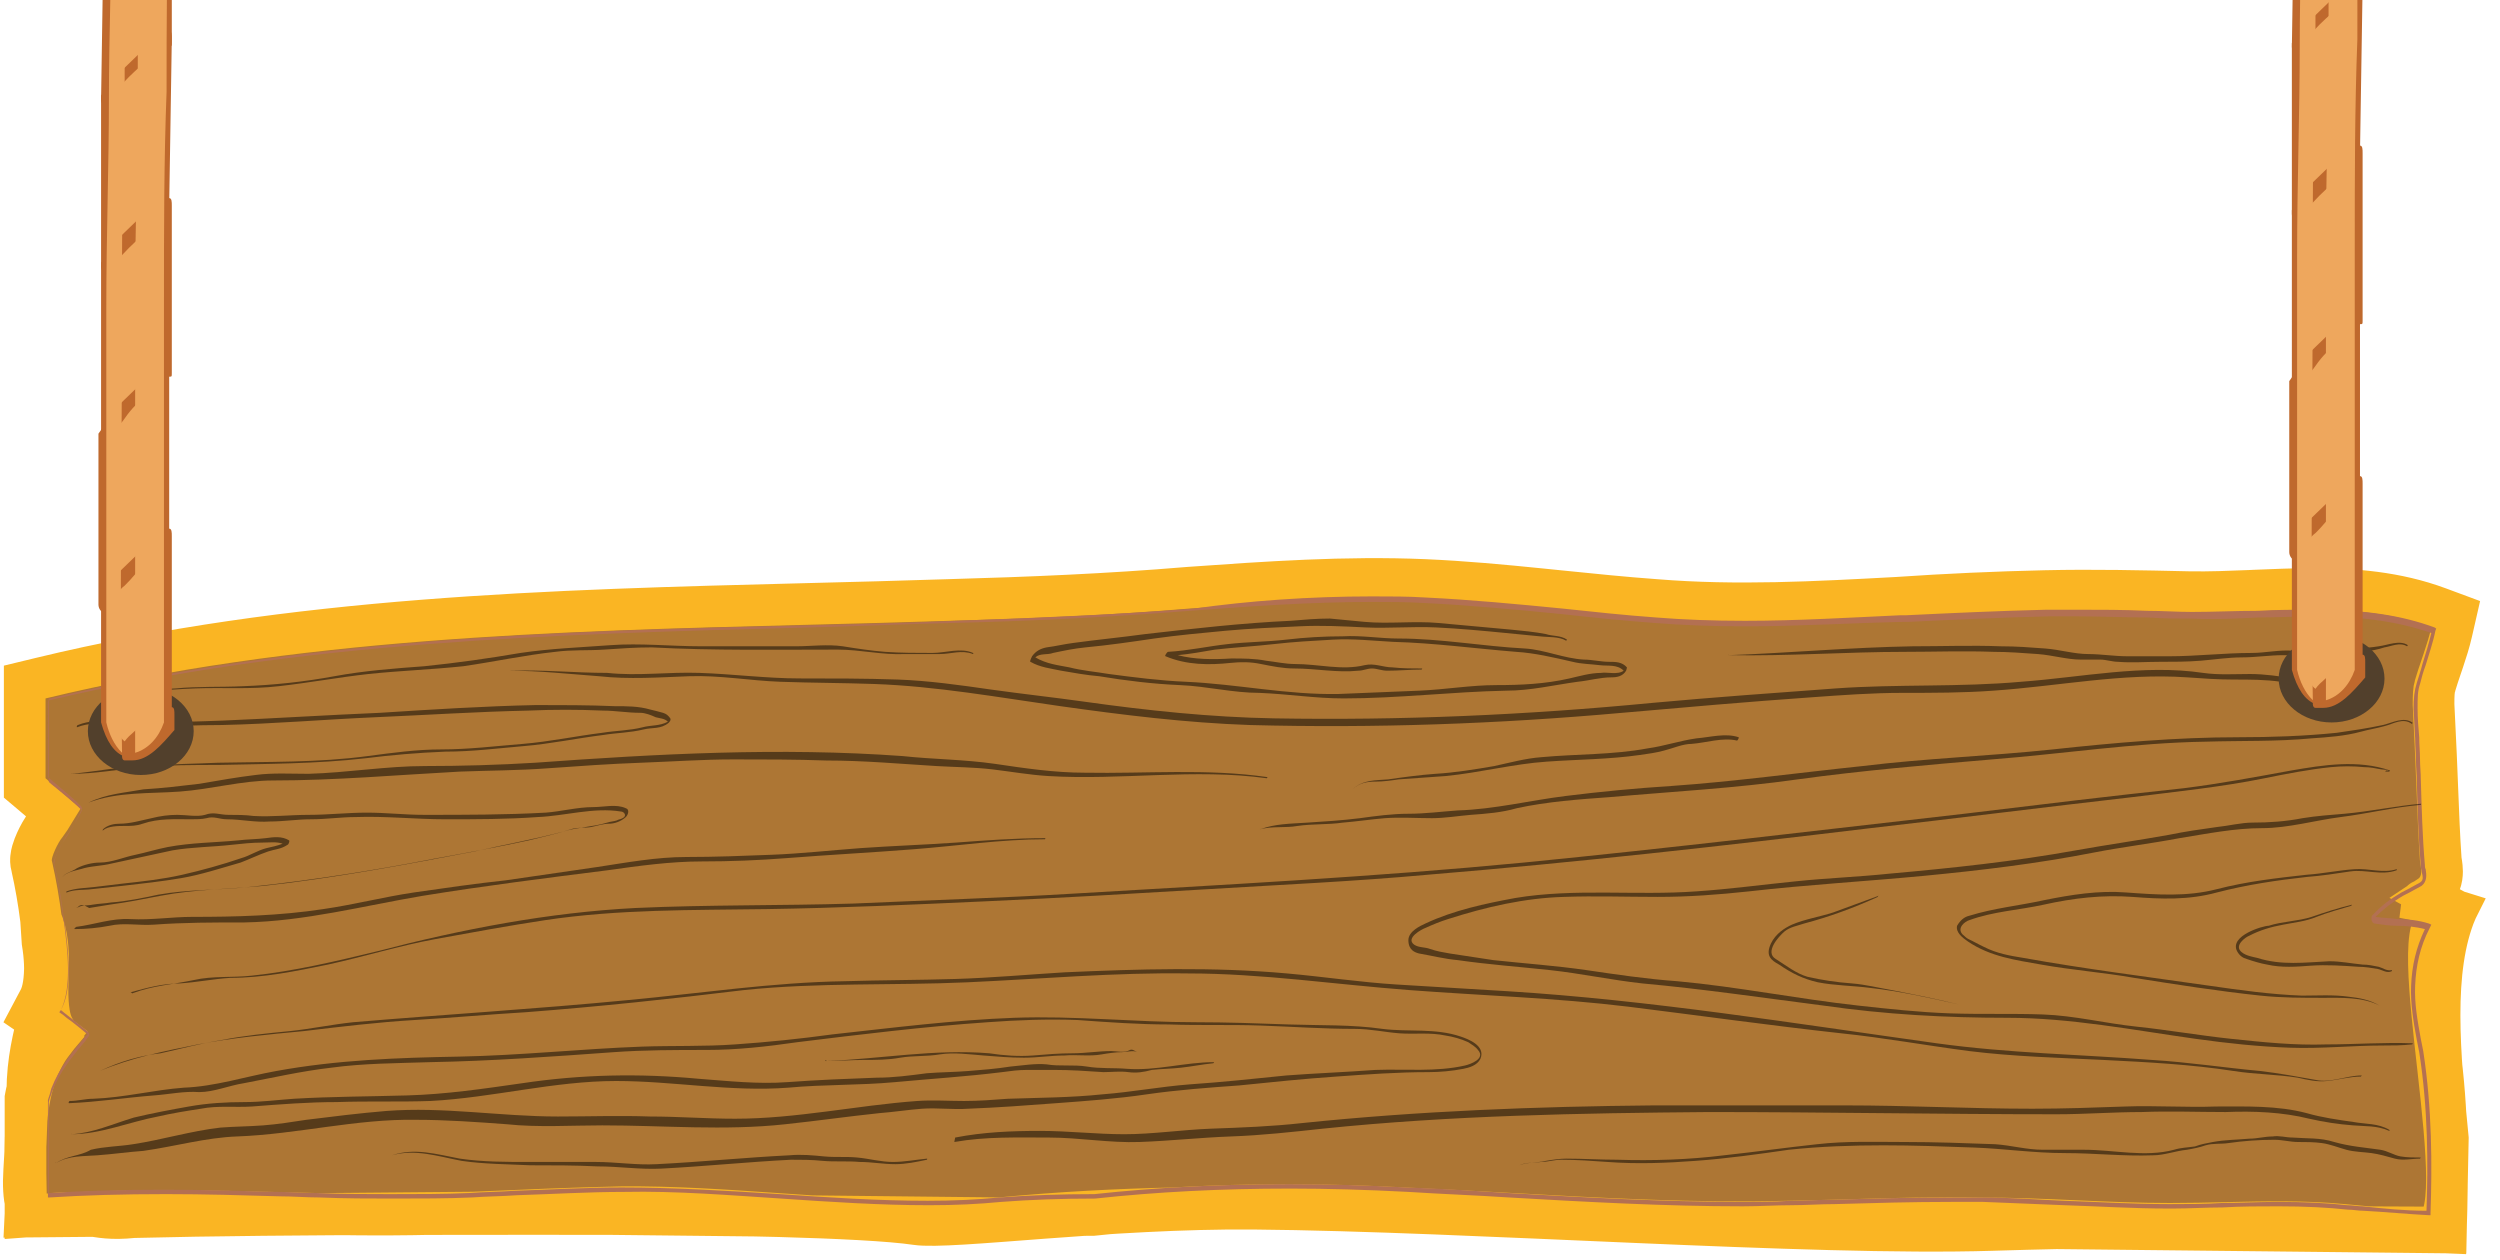 <?xml version="1.0" encoding="UTF-8" standalone="no"?>
<svg
   xmlns:dc="http://purl.org/dc/elements/1.1/"
   xmlns:cc="http://creativecommons.org/ns#"
   xmlns:rdf="http://www.w3.org/1999/02/22-rdf-syntax-ns#"
   xmlns:svg="http://www.w3.org/2000/svg"
   xmlns="http://www.w3.org/2000/svg"
   xmlns:sodipodi="http://sodipodi.sourceforge.net/DTD/sodipodi-0.dtd"
   xmlns:inkscape="http://www.inkscape.org/namespaces/inkscape"
   width="240"
   height="121"
   viewBox="0 0 240 121"
   fill="none"
   version="1.1"
   id="svg112"
   sodipodi:docname="woodHover.svg"
   inkscape:version="1.0.1 (3bc2e813f5, 2020-09-07)">
  <defs
     id="defs116" />
  <sodipodi:namedview
     pagecolor="#ffffff"
     bordercolor="#666666"
     borderopacity="1"
     objecttolerance="10"
     gridtolerance="10"
     guidetolerance="10"
     inkscape:pageopacity="0"
     inkscape:pageshadow="2"
     inkscape:window-width="1920"
     inkscape:window-height="1017"
     id="namedview114"
     showgrid="false"
     inkscape:zoom="3.833108"
     inkscape:cx="97.059892"
     inkscape:cy="102.2008"
     inkscape:window-x="-8"
     inkscape:window-y="-8"
     inkscape:window-maximized="1"
     inkscape:current-layer="svg112" />
  <path
     d="m 232.56,86.504 c 0.319,0.063 0.646,0.143 0.977,0.246 l 2.249,0.701 -1.056,2.106 c -1.021,2.812 -0.995,8.268 -0.832,9.269 0.081,0.497 0.164,1.013 0.244,1.558 0.885,6.515 0.84,11.996 0.661,17.931 l -2.021,-0.084 c -1.784,-0.074 -3.645,-0.251 -5.428,-0.422 -0.83,-0.079 -1.644,-0.157 -2.424,-0.222 l -0.011,-9.8e-4 -0.011,-10e-4 c -3.752,-0.357 -7.431,-0.27 -11.243,-0.18 -1.748,0.041 -3.525,0.083 -5.349,0.083 -3.046,0 -6.084,-0.132 -9.1,-0.264 l -0.106,-0.004 c -3.065,-0.134 -6.111,-0.264 -9.207,-0.264 h -0.019 l -0.019,-9.8e-4 c -3.988,-0.07 -7.972,0.046 -12.021,0.163 -2.059,0.06 -4.134,0.12 -6.235,0.156 -8.907,0.233 -17.892,-0.267 -26.762,-0.76 -3.366,-0.187 -6.717,-0.373 -10.04,-0.519 h -0.008 -0.011 c -9.938,-0.528 -19.852,-0.421 -29.749,0.63 l -0.106,0.011 h -0.106 c -2.902,0 -5.882,0.105 -8.863,0.314 -6.174,0.49 -12.318,0.188 -18.355,-0.212 -0.97,-0.064 -1.935,-0.131 -2.898,-0.197 -5.072,-0.35 -10.062,-0.694 -15.07,-0.65 -4.722,0.103 -9.374,0.305 -14.119,0.512 l -0.43,0.019 c -4.951,0.216 -9.892,0.215 -14.814,0.108 h -0.006 v 0 c -0.863,-0.023 -1.724,-0.043 -2.583,-0.066 -7.776,-0.201 -15.436,-0.399 -23.091,0.168 l -2.148,0.159 v -2.154 -9.049 -0.181 l 0.033,-0.178 c 0.083,-0.454 0.193,-0.966 0.447,-1.51 0.684,-1.676 1.736,-3.125 2.671,-4.341 -0.439,-0.334 -0.885,-0.659 -1.193,-0.87 l -1.474,-1.01 0.837,-1.578 c 0.378,-0.711 0.562,-1.887 0.544,-3.416 -0.017,-1.433 -0.203,-2.896 -0.359,-4.121 l -0.013,-0.106 c 0,0 0.065,0.887 0.143,2.182 0.966,5.784 -1.431,8.157 -1.461,14.346 0,0 -0.074,4.035 -0.302,7.582 -0.176,2.75 0.277,4.514 1.21,4.355 5.016,-0.856 5.008,0.549 9.285,0.104 14.871,-0.383 38.166,-0.293 46.745,-0.297 7.951,-0.004 23.395,0.228 28.406,0.977 3.271,0.489 18.562,-1.614 32.407,-1.491 20.796,0.185 53.406,2.579 70.813,2.043 17.975,-0.553 29.855,-0.264 42.113,-0.24 4.792,0.011 -3.105,-30.21 1.216,-29.647 2.931,0.382 -2.671,-1.964 -1.957,-1.689 z m 0,0 c 0.226,-0.141 0.454,-0.294 0.676,-0.463 m -0.676,0.463 0.676,-0.463 m 0,0 c 1.036,-0.687 1.201,-1.771 1.201,-2.372 0,-0.305 -0.038,-0.587 -0.065,-0.772 -0.015,-0.105 -0.026,-0.178 -0.038,-0.236 -0.011,-0.059 -0.019,-0.105 -0.023,-0.157 -0.152,-2.243 -0.236,-4.416 -0.322,-6.64 -0.042,-1.107 -0.085,-2.225 -0.138,-3.371 v 0 -0.008 c -0.039,-0.797 -0.077,-1.62 -0.116,-2.445 v -5.3e-4 c -0.038,-0.808 -0.076,-1.617 -0.115,-2.402 0.001,-0.896 0.019,-1.411 0.142,-1.803 l 0.008,-0.019 0.004,-0.019 c 0.168,-0.574 0.365,-1.154 0.581,-1.79 0.065,-0.193 0.133,-0.391 0.201,-0.595 0.286,-0.849 0.585,-1.779 0.802,-2.734 l 0.39,-1.71 -1.644,-0.61 c -4.056,-1.505 -8.218,-1.829 -12.22,-1.815 -1.826,0.008 -3.652,0.084 -5.425,0.158 -0.169,0.008 -0.338,0.015 -0.506,0.023 -1.944,0.081 -3.822,0.152 -5.661,0.127 l -0.126,-0.003 c -4.608,-0.105 -9.194,-0.21 -13.863,-0.104 -4.686,0.107 -9.451,0.321 -14.139,0.642 l -0.011,6.1e-4 c -7.861,0.427 -15.486,0.84 -23.167,0.215 l -0.008,-7.2e-4 -0.011,-6.8e-4 c -3.042,-0.22 -6.083,-0.53 -9.158,-0.844 -0.617,-0.063 -1.235,-0.126 -1.856,-0.189 -3.694,-0.373 -7.433,-0.724 -11.185,-0.887 l -0.002,-7e-5 c -7.602,-0.322 -15.109,0.208 -22.561,0.735 l -0.195,0.015 -0.015,9e-4 -0.011,9.9e-4 c -7.56,0.634 -15.132,0.952 -22.807,1.165 l -0.011,3.8e-4 c -4.575,0.151 -9.169,0.268 -13.775,0.385 -24.432,0.62 -49.219,1.248 -73.49,7.123 l -1.53,0.37 v 1.574 7.665 0.93 l 0.711,0.599 c 0.502,0.423 1.309,1.108 1.988,1.698 0.031,0.026 0.062,0.054 0.093,0.081 -0.222,0.369 -0.464,0.726 -0.731,1.094 -0.383,0.462 -0.74,1.14 -0.96,1.626 -0.134,0.296 -0.272,0.638 -0.366,0.971 -0.046,0.163 -0.099,0.381 -0.122,0.622 -0.013,0.133 -0.042,0.485 0.079,0.898 0.363,1.605 0.656,3.318 0.878,5.041 1.244,2.85 0.293,6.071 0.768,8.971 0.164,1.002 0.433,1.458 0.89,2.136 -4.342,5.059 -2.872,12.328 -3.15,17.413 l 43.073,-0.388 50.443,0.547 c 22.767,-2.198 45.605,-0.341 68.427,0.601 l 70.412,0.762 0.187,-9.043 c -0.787,-8.063 -1.595,-16.142 0.795,-21.821 z"
     fill="#ad7634"
     stroke="#fab523"
     stroke-width="4"
     id="path2"
     sodipodi:nodetypes="cccccccscscsssccsccccscccscsccccssscscsccccsccscsscccssscssssssccccccsscccsccssccccccccsccccsscsscsscsscccsssccccccscccssccccsccccccccs" />
  <path
     d="m 131.709,57.254 c 1.787,0 3.496,0 5.128,0.106 4.428,0.213 8.856,0.639 13.207,1.065 2.953,0.319 5.983,0.639 8.935,0.852 2.641,0.213 5.438,0.319 8.546,0.319 5.05,0 10.255,-0.319 14.917,-0.532 h 0.544 c 4.428,-0.213 9.012,-0.426 13.518,-0.532 0.933,0 1.865,0 2.797,0 2.253,0 4.584,0 6.837,0.107 1.399,0 2.875,0.107 4.273,0.107 2.098,0 4.196,-0.107 6.293,-0.107 1.787,-0.107 3.73,-0.107 5.594,-0.107 4.662,0 8.236,0.532 11.421,1.703 l 0.155,0.107 -0.077,0.213 c -0.233,1.171 -0.622,2.236 -0.933,3.3 -0.233,0.639 -0.388,1.171 -0.543,1.81 -0.234,0.639 -0.234,1.384 -0.234,2.342 0,0.958 0.078,1.81 0.156,2.768 0,0.745 0.078,1.384 0.078,2.129 0,0.639 0.077,1.278 0.077,1.916 0.078,2.662 0.156,5.536 0.389,8.197 0,0.107 0,0.319 0.077,0.426 0.078,0.532 0.156,1.171 -0.388,1.597 -0.389,0.213 -0.777,0.426 -1.165,0.639 -0.234,0.106 -0.389,0.213 -0.622,0.319 -1.088,0.639 -1.865,1.278 -2.642,2.023 0.7,0.107 1.399,0.107 2.098,0.213 1.01,0 2.02,0.107 3.03,0.426 l 0.233,0.107 -0.155,0.319 c -0.932,1.81 -1.321,3.62 -1.399,5.536 -0.077,1.703 0.233,3.407 0.544,5.11 0.078,0.426 0.156,0.745 0.233,1.171 0.855,5.536 0.855,10.965 0.7,15.543 v 0.213 h -0.156 c -2.098,-0.106 -4.273,-0.319 -6.293,-0.426 -0.466,0 -1.01,-0.106 -1.476,-0.106 -2.02,-0.213 -4.118,-0.32 -6.682,-0.32 -1.787,0 -3.573,0 -5.36,0.107 -1.554,0 -3.186,0.106 -4.74,0.106 h -0.466 c -3.341,0 -6.681,-0.213 -9.944,-0.319 -2.564,-0.107 -5.206,-0.213 -7.847,-0.319 -1.01,0 -2.02,0 -3.03,0 -3.73,0 -7.537,0.106 -11.188,0.212 -1.399,0 -2.797,0.107 -4.195,0.107 -1.477,0 -3.03,0.106 -4.662,0.106 -7.458,0 -15.072,-0.425 -22.453,-0.851 -3.186,-0.213 -6.371,-0.32 -9.634,-0.533 -4.04,-0.212 -7.769,-0.319 -11.343,-0.319 -6.682,0 -12.819,0.319 -18.724,0.958 -3.263,0 -6.215,0.107 -9.012,0.32 -2.175,0.212 -4.429,0.319 -6.915,0.319 -4.739,0 -9.556,-0.319 -14.218,-0.639 -4.972,-0.319 -10.1,-0.745 -15.072,-0.639 -3.419,0 -6.915,0.213 -10.333,0.32 -1.399,0.106 -2.875,0.106 -4.273,0.213 -2.408,0.106 -4.972,0.106 -7.692,0.106 -2.098,0 -4.428,0 -6.992,-0.106 -1.243,0 -2.486,-0.107 -3.729,-0.107 -3.574,-0.106 -7.303,-0.213 -10.955,-0.213 -4.195,0 -7.847,0.107 -11.188,0.32 h -0.155 v -9.369 c 0.155,-0.426 0.233,-0.745 0.311,-1.064 0.777,-2.023 2.02,-3.514 3.263,-5.004 l 0.233,-0.213 c -0.388,-0.319 -1.398,-1.171 -2.02,-1.597 -0.233,-0.213 -0.388,-0.319 -0.544,-0.426 l -0.155,-0.107 0.155,-0.213 c 1.165,-2.023 0.699,-5.749 0.388,-8.197 l -0.078,-0.426 c -0.233,-1.81 -0.544,-3.62 -0.932,-5.323 -0.155,-0.532 0.855,-2.236 1.088,-2.662 0.544,-0.745 1.088,-1.597 1.554,-2.555 -0.388,-0.426 -1.787,-1.597 -3.108,-2.662 l -0.078,-0.107 v -7.985 h 0.155 C 29,61.3 53.939,60.555 78.101,60.022 c 4.506,-0.107 9.09,-0.213 13.674,-0.426 8.857,-0.319 16.16,-0.639 22.841,-1.171 5.206,-0.745 11.111,-1.171 17.093,-1.171 z m 35.816,2.874 c -3.108,0 -5.905,-0.106 -8.624,-0.319 -2.952,-0.213 -6.06,-0.532 -8.934,-0.852 -4.351,-0.426 -8.78,-0.852 -13.208,-1.065 -1.632,-0.106 -3.341,-0.106 -5.05,-0.106 -5.905,0 -11.887,0.426 -17.481,0.852 -6.759,0.532 -14.062,0.958 -22.919,1.171 -4.584,0.107 -9.168,0.319 -13.674,0.426 -24.085,0.639 -48.946,1.277 -73.031,7.026 V 74.607 C 7.79,77.268 7.79,77.375 7.867,77.588 v 0.107 l -0.078,0.107 c -0.466,1.065 -1.01,2.023 -1.632,2.874 -0.388,0.532 -1.01,1.916 -1.01,2.129 0.388,1.703 0.699,3.513 0.932,5.429 l 0.078,0.426 c 0.311,2.449 0.777,6.068 -0.311,8.304 0.155,0.106 0.233,0.213 0.388,0.319 2.175,1.703 2.331,1.81 2.331,2.023 v 0.107 L 8.489,99.519 8.178,99.945 c -1.243,1.49 -2.486,2.981 -3.185,4.897 -0.078,0.319 -0.233,0.532 -0.311,0.958 v 8.73 c 3.263,-0.213 6.915,-0.319 11.032,-0.319 3.651,0 7.381,0.106 10.955,0.212 1.243,0 2.486,0.107 3.729,0.107 2.564,0.106 4.895,0.106 6.992,0.106 2.797,0 5.283,0 7.692,-0.106 1.398,-0.107 2.875,-0.107 4.273,-0.213 3.341,-0.106 6.837,-0.319 10.333,-0.319 5.05,0 10.178,0.319 15.15,0.638 4.662,0.32 9.478,0.639 14.218,0.639 2.486,0 4.739,-0.106 6.915,-0.319 2.875,-0.213 5.827,-0.32 9.09,-0.32 5.905,-0.638 12.043,-0.958 18.724,-0.958 3.652,0 7.303,0.107 11.343,0.32 3.186,0.106 6.449,0.319 9.634,0.532 7.381,0.426 14.917,0.852 22.453,0.852 1.554,0 3.108,0 4.662,-0.107 1.398,0 2.797,-0.106 4.195,-0.106 3.652,-0.107 7.459,-0.213 11.188,-0.213 1.01,0 2.02,0 3.03,0 2.641,0 5.283,0.213 7.847,0.319 3.263,0.107 6.604,0.319 9.945,0.319 h 0.466 c 1.554,0 3.185,0 4.739,-0.106 1.787,0 3.574,-0.106 5.361,-0.106 2.564,0 4.739,0.106 6.681,0.319 0.466,0 1.01,0.106 1.476,0.106 2.02,0.213 4.04,0.426 6.138,0.426 0.155,-4.471 0.155,-9.794 -0.699,-15.224 -0.078,-0.425 -0.156,-0.745 -0.233,-1.171 -0.311,-1.703 -0.622,-3.513 -0.544,-5.217 0.078,-1.916 0.466,-3.62 1.321,-5.429 -0.855,-0.213 -1.787,-0.319 -2.72,-0.319 -0.699,0 -1.398,-0.107 -2.097,-0.213 -0.156,0 -0.311,-0.213 -0.311,-0.426 0,-0.213 0,-0.319 0.155,-0.426 0.777,-0.852 1.632,-1.49 2.72,-2.129 0.233,-0.107 0.388,-0.213 0.621,-0.319 0.389,-0.213 0.777,-0.426 1.166,-0.639 0.31,-0.213 0.31,-0.426 0.155,-1.065 0,-0.107 -0.078,-0.319 -0.078,-0.426 -0.233,-2.768 -0.311,-5.536 -0.388,-8.304 0,-0.639 -0.078,-1.277 -0.078,-1.916 0,-0.745 -0.078,-1.384 -0.078,-2.129 -0.077,-0.958 -0.077,-1.81 -0.155,-2.768 0,-1.065 0.078,-1.81 0.311,-2.555 0.155,-0.532 0.388,-1.171 0.544,-1.81 0.31,-0.958 0.621,-2.023 0.854,-2.981 -3.107,-1.065 -6.526,-1.597 -11.11,-1.597 -1.864,0 -3.729,0.107 -5.516,0.107 -2.098,0.107 -4.195,0.213 -6.293,0.107 -1.398,0 -2.875,0 -4.273,-0.107 -2.253,0 -4.506,-0.107 -6.759,-0.107 -0.933,0 -1.865,0 -2.797,0 -4.506,0.107 -9.09,0.319 -13.519,0.532 h -0.544 c -4.817,0.106 -10.022,0.426 -15.072,0.426 z"
     fill="#b37052"
     id="path4"
     style="stroke-width:1" />
  <path
     opacity="0.5"
     d="m 48.889,64.386 c 2.875,0 5.749,0.319 8.624,0.532 2.875,0.319 5.749,0.107 8.624,0 2.952,-0.107 5.827,0.426 8.779,0.532 3.03,0.107 5.982,0.107 9.012,0.213 5.982,0.213 11.887,1.278 17.869,2.129 6.06,0.852 12.042,1.597 18.18,1.81 11.965,0.319 23.852,-0.107 35.739,-1.171 6.06,-0.532 12.12,-1.065 18.18,-1.49 2.952,-0.213 5.827,-0.426 8.779,-0.426 2.875,0 5.827,0 8.702,-0.213 6.215,-0.426 12.353,-1.703 18.568,-1.278 1.476,0.106 2.952,0.213 4.506,0.213 1.554,0 3.03,0 4.506,0.213 1.554,0.213 3.108,0.426 4.584,0.639 1.321,0.213 3.03,0.426 4.273,1.277 l 0.078,-0.107 c -0.932,-0.745 -2.098,-0.958 -3.108,-1.277 -1.476,-0.426 -3.03,-0.639 -4.584,-0.852 -1.398,-0.213 -2.796,-0.426 -4.195,-0.426 -1.476,0 -3.03,0.107 -4.506,-0.107 -5.749,-0.852 -11.654,0.426 -17.481,0.852 -5.905,0.532 -11.887,0.213 -17.791,0.639 -5.827,0.426 -11.732,0.852 -17.559,1.384 -12.12,1.171 -24.24,1.703 -36.36,1.49 -6.06,-0.107 -12.12,-0.745 -18.18,-1.597 -3.03,-0.426 -5.982,-0.745 -9.012,-1.171 -2.952,-0.426 -5.982,-0.852 -8.935,-0.958 -3.108,-0.107 -6.293,-0.107 -9.401,-0.107 -3.185,0 -6.448,-0.426 -9.634,-0.532 -2.952,-0.106 -5.905,0.319 -8.857,0 -3.108,0 -6.215,-0.319 -9.401,-0.213 0.078,-0.107 0,0 0,0 z"
     fill="#000000"
     id="path6"
     style="stroke-width:1" />
  <path
     opacity="0.5"
     d="m 98.923,63.535 c 0.933,0.532 1.943,0.639 2.953,0.852 1.243,0.213 2.408,0.426 3.651,0.532 2.564,0.426 5.206,0.745 7.77,0.852 2.563,0.107 5.05,0.745 7.613,0.745 2.72,0.107 5.361,0.532 8.08,0.532 5.206,0 10.411,-0.639 15.617,-0.745 2.33,0 4.506,-0.532 6.837,-0.852 1.087,-0.107 2.175,-0.426 3.263,-0.426 0.543,0 1.087,-0.107 1.398,-0.639 0,0 0.078,-0.213 0.078,-0.319 -0.466,-0.532 -1.088,-0.532 -1.709,-0.532 -0.777,0 -1.632,-0.213 -2.409,-0.213 -1.942,-0.107 -3.807,-0.958 -5.671,-1.065 -4.04,-0.213 -8.08,-0.958 -12.12,-0.958 -1.787,0 -3.574,-0.319 -5.361,-0.213 -1.787,0 -3.652,0.107 -5.439,0.319 -1.864,0.213 -3.729,0.213 -5.594,0.426 -1.942,0.213 -3.807,0.639 -5.749,0.745 -0.078,0 -0.388,0.426 -0.233,0.426 2.02,0.852 4.195,0.852 6.215,0.639 1.01,-0.107 1.943,-0.107 2.953,0.107 1.087,0.213 2.097,0.426 3.185,0.426 2.098,0 4.118,0.426 6.138,0.213 0.466,0 0.855,-0.213 1.321,-0.213 0.466,0 0.932,0.213 1.476,0.213 1.088,0 2.175,-0.107 3.263,-0.107 0.078,0 0.078,-0.107 0.078,-0.107 -0.933,0 -1.865,0 -2.875,-0.107 -0.855,0 -1.709,-0.426 -2.642,-0.213 -2.175,0.532 -4.428,-0.107 -6.681,-0.107 -0.932,0 -1.865,-0.213 -2.797,-0.319 -1.088,-0.213 -2.175,-0.213 -3.341,-0.213 -1.709,0.107 -3.496,0.107 -5.128,-0.319 1.166,-0.107 2.331,-0.319 3.574,-0.532 1.865,-0.213 3.807,-0.319 5.672,-0.532 1.864,-0.213 3.729,-0.319 5.671,-0.426 1.943,-0.107 3.807,0.107 5.75,0.213 3.962,0.106 7.847,0.639 11.809,0.958 1.787,0.107 3.574,0.532 5.438,0.958 0.855,0.213 1.71,0.213 2.564,0.319 0.777,0.107 1.709,-0.107 2.331,0.532 -0.544,0.426 -1.632,0.107 -2.175,0.213 -1.01,0 -2.098,0.319 -3.03,0.532 -2.331,0.532 -4.662,0.639 -6.993,0.639 -2.486,0 -4.894,0.426 -7.38,0.532 -2.564,0.107 -5.128,0.213 -7.77,0.319 -4.894,0.107 -9.789,-0.958 -14.684,-1.171 -2.486,-0.107 -4.972,-0.426 -7.38,-0.745 -1.243,-0.213 -2.564,-0.319 -3.807,-0.639 -1.088,-0.213 -2.176,-0.319 -3.263,-0.958 0.466,-0.426 1.165,-0.213 1.709,-0.426 1.01,-0.213 2.02,-0.426 3.108,-0.532 2.253,-0.213 4.428,-0.532 6.603,-0.852 2.253,-0.319 4.584,-0.532 6.837,-0.745 2.331,-0.213 4.74,-0.319 7.07,-0.426 2.176,-0.107 4.196,0 6.371,0.107 2.253,0.107 4.506,-0.107 6.759,0 2.253,0.107 4.507,0.319 6.682,0.532 1.088,0.107 2.175,0.213 3.263,0.319 0.855,0.107 1.865,0 2.564,0.426 l 0.078,-0.107 c -0.622,-0.426 -1.399,-0.319 -2.02,-0.532 -1.088,-0.213 -2.254,-0.319 -3.341,-0.426 -2.331,-0.213 -4.662,-0.426 -6.993,-0.639 -2.33,-0.213 -4.739,0.107 -7.07,-0.107 -1.087,-0.107 -2.253,-0.213 -3.34,-0.319 -1.243,0 -2.487,0.107 -3.73,0.213 -4.661,0.213 -9.323,0.745 -13.984,1.277 -2.331,0.319 -4.584,0.532 -6.915,0.852 -0.854,0.107 -1.709,0.319 -2.564,0.426 -0.544,0.106 -1.01,0.319 -1.398,0.852 -0.155,0.319 -0.233,0.532 -0.155,0.532 z"
     fill="#000000"
     id="path8"
     style="stroke-width:1" />
  <path
     opacity="0.5"
     d="m 165.971,62.896 c 5.672,0.107 11.266,-0.319 16.937,-0.319 2.797,0 5.594,-0.107 8.469,0 1.398,0 2.797,0.107 4.273,0.213 1.398,0.107 2.797,0.532 4.118,0.532 0.621,0 1.243,0 1.864,0 0.544,0 1.166,0.213 1.709,0.213 1.321,0.107 2.642,0 3.963,0 1.32,0 2.641,0 3.962,-0.107 1.321,-0.107 2.642,-0.319 3.962,-0.319 1.321,0 2.642,-0.213 3.963,-0.213 1.243,0 2.486,0.213 3.807,0 1.32,-0.107 2.641,-0.213 3.962,-0.319 0.621,-0.107 1.321,-0.213 1.942,-0.426 0.699,-0.107 1.476,-0.532 2.176,-0.107 l 0.077,-0.107 c -0.777,-0.532 -1.942,0 -2.797,0.107 -1.32,0.213 -2.563,0.213 -3.884,0.319 -1.476,0.107 -2.875,0.107 -4.351,0.107 -1.321,-0.107 -2.642,0.213 -3.962,0.213 -2.642,0 -5.283,0.319 -7.925,0.319 -1.321,0 -2.642,0 -3.962,0 -1.321,0 -2.564,-0.213 -3.807,-0.213 -1.321,0 -2.719,-0.426 -4.118,-0.532 -1.398,-0.107 -2.797,-0.213 -4.273,-0.213 -2.797,-0.107 -5.594,0 -8.468,0 -5.983,0.107 -11.81,0.639 -17.637,0.852 0,-0.107 -0.077,0 0,0 z"
     fill="#000000"
     id="path10"
     style="stroke-width:1" />
  <path
     opacity="0.5"
     d="m 9.81,66.941 c 2.952,-0.426 5.982,-0.745 8.935,-0.852 2.642,-0.106 5.283,0.107 8.002,-0.213 2.875,-0.319 5.749,-0.852 8.624,-1.171 3.03,-0.319 6.06,-0.426 9.09,-0.745 2.952,-0.426 5.905,-1.065 8.857,-1.384 1.554,-0.213 3.108,-0.107 4.662,-0.213 1.554,-0.107 3.03,-0.213 4.584,-0.213 5.982,0.319 11.887,0.213 17.869,0.213 2.175,0 4.273,0.532 6.448,0.426 1.088,0 2.253,0 3.341,0 1.088,0 2.098,-0.426 3.185,0 0,0 0.078,-0.107 0,-0.107 -1.165,-0.532 -2.642,0 -3.885,0 -1.554,0 -3.03,0 -4.584,-0.107 -1.321,-0.107 -2.719,-0.319 -4.04,-0.532 -1.476,-0.213 -3.03,0 -4.429,0 -3.03,0 -6.138,0 -9.168,0 -2.952,0 -5.827,-0.319 -8.702,-0.106 -2.875,0.213 -5.749,0.319 -8.624,0.745 -3.108,0.532 -6.138,0.958 -9.245,1.277 -2.875,0.213 -5.749,0.426 -8.624,0.958 -2.875,0.532 -5.827,0.852 -8.779,0.958 -2.175,0.107 -4.273,0 -6.449,0.213 -2.486,0.107 -4.739,0.426 -7.07,0.852 0,-0.107 -0.078,0 0,0 z"
     fill="#000000"
     id="path12"
     style="stroke-width:1" />
  <path
     opacity="0.5"
     d="m 8.489,77.055 c 2.797,-1.065 5.905,-0.852 8.779,-1.065 2.952,-0.213 5.982,-1.065 8.935,-1.065 5.982,0 11.965,-0.532 17.947,-0.852 2.797,-0.107 5.671,-0.107 8.468,-0.319 2.952,-0.213 5.982,-0.426 8.935,-0.532 2.952,-0.107 5.905,-0.319 8.857,-0.319 2.952,0 5.982,0 8.935,0.107 3.574,0 7.07,0.319 10.566,0.532 1.787,0.107 3.574,0.107 5.361,0.319 1.787,0.213 3.574,0.532 5.361,0.639 6.992,0.426 14.062,-0.745 20.977,0.213 l 0.078,-0.107 c -5.827,-0.852 -11.732,-0.319 -17.559,-0.426 -2.875,0 -5.749,-0.426 -8.624,-0.852 -2.952,-0.426 -5.905,-0.426 -8.857,-0.745 -11.732,-0.852 -23.541,-0.213 -35.272,0.639 -3.496,0.213 -7.07,0.319 -10.566,0.319 -3.729,0 -7.458,0.639 -11.188,0.745 -1.709,0 -3.418,-0.107 -5.05,0.107 -1.787,0.213 -3.574,0.532 -5.439,0.852 -1.787,0.213 -3.574,0.426 -5.361,0.532 -1.709,0.319 -3.574,0.426 -5.283,1.278 0,-0.107 0,0 0,0 z"
     fill="#000000"
     id="path14"
     style="stroke-width:1" />
  <path
     opacity="0.5"
     d="m 6.857,74.287 c 2.253,0 4.506,-0.426 6.759,-0.639 2.486,-0.213 4.972,-0.213 7.381,-0.213 4.661,-0.107 9.401,-0.107 14.062,-0.639 2.564,-0.319 5.05,-0.532 7.692,-0.639 2.564,0 5.05,-0.319 7.536,-0.532 2.564,-0.213 5.05,-0.745 7.614,-1.065 1.321,-0.213 2.564,-0.213 3.885,-0.532 0.855,-0.213 1.632,0 2.409,-0.639 0.078,-0.107 0.233,-0.213 0.155,-0.426 -0.233,-0.319 -0.388,-0.426 -0.699,-0.532 -0.388,-0.106 -0.777,-0.213 -1.243,-0.319 -1.088,-0.319 -2.253,-0.319 -3.418,-0.319 -2.486,-0.107 -5.05,-0.107 -7.536,-0.107 -4.972,0.107 -10.022,0.426 -14.995,0.745 -5.05,0.213 -10.022,0.532 -15.072,0.745 -2.486,0.107 -4.895,0.107 -7.381,0.319 -2.175,0.107 -4.428,-0.745 -6.526,0.107 -0.078,0 -0.155,0.213 -0.078,0.213 2.175,-0.852 4.584,0.107 6.837,0 2.331,-0.107 4.662,-0.213 7.07,-0.213 4.895,-0.107 9.789,-0.532 14.684,-0.745 4.895,-0.213 9.789,-0.532 14.684,-0.639 2.409,-0.106 4.817,-0.106 7.225,0 1.165,0 2.331,0.213 3.574,0.213 0.466,0 1.01,0.213 1.476,0.426 0.388,0.106 0.855,0.106 1.165,0.426 -0.777,0.426 -1.632,0.319 -2.409,0.532 -1.243,0.319 -2.564,0.319 -3.885,0.532 -2.564,0.319 -5.05,0.852 -7.614,1.065 -2.642,0.213 -5.205,0.532 -7.847,0.532 -2.331,0 -4.662,0.319 -7.07,0.639 -4.739,0.639 -9.556,0.532 -14.373,0.639 -2.253,0.107 -4.506,0.107 -6.759,0.319 -2.486,0 -4.895,0.532 -7.303,0.745 0,-0.107 -0.078,0 0,0 z"
     fill="#000000"
     id="path16"
     style="stroke-width:1" />
  <path
     opacity="0.5"
     d="m 12.529,95.26 c 1.554,-0.426 3.108,-0.852 4.739,-0.852 1.632,-0.107 3.186,-0.426 4.817,-0.532 3.185,0 6.293,-0.639 9.401,-1.278 3.418,-0.745 6.837,-1.81 10.333,-2.449 3.496,-0.639 6.992,-1.278 10.489,-1.81 7.07,-1.065 14.14,-0.958 21.288,-1.065 6.992,-0.107 13.985,-0.426 20.977,-0.745 7.147,-0.319 14.295,-0.745 21.443,-1.171 6.992,-0.426 14.062,-0.745 21.055,-1.384 14.217,-1.171 28.357,-2.768 42.497,-4.471 8.391,-0.958 16.782,-2.023 25.173,-2.981 4.195,-0.532 8.468,-0.958 12.664,-1.81 2.097,-0.426 4.273,-0.852 6.37,-1.065 1.088,-0.107 2.098,-0.107 3.186,0 0.544,0 1.087,0.107 1.631,0.213 0.156,0 1.166,0.107 0.466,0.107 l -0.077,0.107 c 0.155,0 0.233,0 0.388,0 l 0.078,-0.107 c -3.108,-1.065 -6.371,-0.532 -9.479,0 -3.496,0.639 -6.914,1.278 -10.333,1.703 -6.992,0.745 -14.062,1.597 -21.054,2.449 -14.063,1.597 -28.203,3.3 -42.265,4.684 -14.373,1.384 -28.824,2.129 -43.197,2.981 -7.07,0.426 -14.14,0.639 -21.21,0.958 -6.992,0.213 -13.907,0.107 -20.899,0.426 -8.313,0.426 -16.626,2.023 -24.784,4.152 -3.962,0.958 -8.002,1.916 -12.042,2.342 -1.865,0.213 -3.729,0 -5.594,0.426 -2.02,0.426 -3.962,0.532 -5.905,1.278 -0.155,-0.213 -0.233,0 -0.155,-0.107 z"
     fill="#000000"
     id="path18"
     style="stroke-width:1" />
  <path
     opacity="0.5"
     d="m 9.577,102.818 c 3.03,-1.277 6.215,-1.916 9.401,-2.555 3.341,-0.639 6.759,-0.958 10.178,-1.277 3.574,-0.426 7.07,-0.852 10.644,-1.065 3.574,-0.213 7.07,-0.532 10.644,-0.745 6.992,-0.532 13.985,-1.277 20.977,-2.129 7.148,-0.745 14.295,-0.426 21.443,-0.745 7.07,-0.319 14.14,-0.958 21.21,-0.852 7.07,0 14.14,1.065 21.21,1.597 6.992,0.532 14.062,0.745 21.054,1.597 6.837,0.852 13.674,1.81 20.433,2.555 4.118,0.426 8.158,1.172 12.276,1.704 4.273,0.532 8.624,0.639 12.897,0.852 4.195,0.212 8.391,0.425 12.508,1.064 2.02,0.319 4.118,0.319 6.138,0.639 0.932,0.213 1.865,0.426 2.797,0.319 1.088,-0.106 2.175,-0.426 3.263,-0.426 l 0.078,-0.106 c -1.476,0 -2.953,0.745 -4.429,0.426 -1.787,-0.32 -3.496,-0.639 -5.283,-0.852 -3.496,-0.319 -6.914,-0.852 -10.411,-1.064 -6.914,-0.533 -13.751,-0.639 -20.666,-1.597 -13.751,-1.917 -27.503,-4.152 -41.255,-5.004 -3.496,-0.213 -6.992,-0.426 -10.566,-0.639 -3.496,-0.213 -6.992,-0.745 -10.566,-1.065 -7.07,-0.639 -14.218,-0.426 -21.365,-0.107 -3.496,0.213 -6.993,0.532 -10.489,0.639 -3.496,0.107 -7.07,0.107 -10.566,0.213 -6.992,0.107 -13.907,1.171 -20.821,1.81 -8.779,0.852 -17.636,1.384 -26.416,2.129 -2.02,0.213 -4.04,0.639 -6.06,0.852 -2.175,0.213 -4.351,0.426 -6.526,0.852 -2.02,0.32 -3.962,0.852 -5.905,1.278 -1.865,0.213 -3.807,0.745 -5.827,1.703 0,-0.106 0,0 0,0 z"
     fill="#000000"
     id="path20"
     style="stroke-width:1" />
  <path
     opacity="0.5"
     d="m 136.215,91.533 c 1.243,0.213 2.486,0.532 3.729,0.639 2.953,0.426 5.905,0.639 8.857,0.958 2.952,0.319 5.905,0.958 8.857,1.278 5.827,0.532 11.576,1.384 17.403,2.129 5.905,0.852 11.732,1.171 17.636,1.171 6.06,0 12.043,1.171 18.103,2.023 3.03,0.425 6.06,0.746 9.09,0.851 2.952,0.107 5.904,-0.213 8.857,-0.213 0.932,0 1.864,0 2.797,-0.106 0.077,0 0.077,-0.107 0.077,-0.107 -2.797,-0.106 -5.516,0.107 -8.313,0.107 -3.03,0.106 -6.06,-0.213 -9.09,-0.532 -3.03,-0.319 -6.06,-0.852 -9.09,-1.171 -3.03,-0.319 -5.982,-1.065 -9.012,-1.171 -2.952,-0.107 -5.905,0 -8.935,-0.107 -2.952,-0.107 -5.904,-0.426 -8.779,-0.745 -5.827,-0.639 -11.576,-1.81 -17.403,-2.342 -2.952,-0.213 -5.827,-0.639 -8.702,-1.065 -2.952,-0.426 -5.982,-0.639 -8.934,-0.958 -1.399,-0.213 -2.797,-0.426 -4.196,-0.639 -0.621,-0.106 -1.243,-0.213 -1.864,-0.426 -0.544,-0.213 -1.088,-0.107 -1.554,-0.426 -0.855,-0.639 0.777,-1.49 1.088,-1.597 0.699,-0.319 1.476,-0.639 2.175,-0.852 3.651,-1.171 7.381,-2.023 11.11,-2.129 3.03,-0.107 5.982,0 9.012,0 2.953,0 5.827,-0.213 8.779,-0.532 5.594,-0.639 11.188,-0.958 16.782,-1.49 5.516,-0.532 10.877,-1.171 16.315,-2.236 2.72,-0.532 5.439,-0.852 8.236,-1.384 2.641,-0.426 5.283,-0.958 7.925,-0.958 2.486,0 5.05,-0.745 7.536,-1.065 2.564,-0.319 5.127,-0.958 7.691,-1.171 0,0 0.078,-0.107 0,-0.107 -2.408,0.213 -4.894,0.745 -7.303,0.958 -1.321,0.107 -2.719,0.213 -4.04,0.426 -1.631,0.319 -3.185,0.426 -4.817,0.426 -1.087,0 -2.331,0.319 -3.418,0.426 -1.554,0.213 -3.03,0.426 -4.584,0.745 -2.952,0.532 -5.982,0.958 -8.935,1.49 -5.904,1.065 -11.887,1.703 -17.869,2.236 -3.03,0.319 -6.06,0.426 -9.09,0.745 -3.185,0.319 -6.293,0.745 -9.479,0.958 -5.826,0.426 -11.653,-0.319 -17.403,0.639 -2.874,0.532 -5.904,1.171 -8.623,2.449 -0.467,0.213 -1.632,0.745 -1.632,1.597 0,0.958 0.622,1.171 1.01,1.278 z"
     fill="#000000"
     id="path22"
     style="stroke-width:1" />
  <path
     opacity="0.5"
     d="m 188.89,90.363 c 2.176,1.49 4.662,1.81 7.07,2.236 2.953,0.532 5.905,0.745 8.935,1.278 4.04,0.639 8.08,1.277 12.12,1.703 2.02,0.213 4.04,0.213 5.982,0.213 1.71,0 3.807,-0.107 5.439,0.745 -0.855,-0.532 -1.942,-0.745 -2.952,-0.852 -1.477,-0.213 -3.03,-0.107 -4.507,-0.107 -2.952,-0.107 -5.982,-0.532 -8.934,-0.958 -5.905,-0.852 -11.887,-1.597 -17.792,-2.662 -1.321,-0.213 -2.564,-0.426 -3.807,-1.065 -0.466,-0.213 -1.01,-0.532 -1.476,-0.745 -0.233,-0.107 -0.388,-0.319 -0.544,-0.426 -0.621,-0.639 0.233,-1.278 0.622,-1.384 2.331,-0.852 4.739,-0.958 7.148,-1.49 2.874,-0.639 5.671,-0.958 8.546,-0.745 2.719,0.213 5.36,0.319 8.08,-0.426 2.874,-0.745 5.749,-1.171 8.624,-1.49 1.398,-0.107 2.796,-0.319 4.195,-0.532 1.476,-0.213 2.952,0.426 4.428,-0.107 0,0 0.078,-0.106 0,-0.106 -1.32,0.426 -2.641,-0.107 -4.04,0 -1.553,0.106 -3.03,0.426 -4.583,0.532 -2.875,0.319 -5.75,0.639 -8.624,1.384 -2.875,0.745 -5.75,0.532 -8.702,0.319 -2.641,-0.213 -5.283,0.213 -7.924,0.745 -2.409,0.532 -4.74,0.745 -7.148,1.49 -0.466,0.107 -0.855,0.426 -1.166,0.958 -0.155,0.639 0.544,1.171 1.01,1.491 z"
     fill="#000000"
     id="path24"
     style="stroke-width:1" />
  <path
     opacity="0.5"
     d="m 214.762,91.321 c 0.233,0.426 0.544,0.639 0.933,0.745 0.621,0.213 1.32,0.426 1.942,0.532 1.398,0.319 2.797,0.213 4.195,0.107 1.554,-0.107 3.03,0 4.584,0.107 0.622,0 1.243,0.107 1.865,0.213 0.466,0.107 0.854,0.426 1.32,0.213 0,0 0.078,-0.107 0,-0.107 -0.466,0.107 -0.854,-0.213 -1.243,-0.319 -0.543,-0.107 -1.01,-0.213 -1.553,-0.213 -1.088,-0.107 -2.098,-0.319 -3.186,-0.319 -2.331,0.107 -4.584,0.426 -6.914,-0.319 -0.467,-0.106 -1.088,-0.213 -1.477,-0.532 -0.854,-0.639 0.389,-1.49 0.7,-1.597 1.01,-0.532 2.097,-0.852 3.263,-1.065 1.087,-0.213 2.175,-0.319 3.185,-0.745 1.088,-0.426 2.253,-0.745 3.341,-1.065 l 0.078,-0.107 c -1.321,0.319 -2.642,0.745 -3.885,1.171 -1.321,0.426 -2.797,0.426 -4.118,0.852 -0.544,0 -3.807,0.958 -3.03,2.449 z"
     fill="#000000"
     id="path26"
     style="stroke-width:1" />
  <path
     opacity="0.5"
     d="m 170.788,92.598 c 1.243,0.852 2.331,1.384 3.729,1.703 1.632,0.319 3.341,0.319 4.973,0.532 2.874,0.319 5.749,0.958 8.546,1.597 -2.098,-0.532 -4.273,-0.958 -6.449,-1.384 -1.243,-0.213 -2.486,-0.532 -3.807,-0.639 -1.476,-0.107 -2.874,-0.319 -4.273,-0.639 -1.087,-0.319 -2.02,-1.065 -3.03,-1.703 -1.087,-0.639 0.233,-2.129 0.855,-2.662 0.544,-0.426 1.243,-0.532 1.865,-0.745 2.408,-0.639 4.739,-1.49 7.07,-2.555 0,0 0.077,-0.213 0.077,-0.107 -1.476,0.532 -2.874,1.065 -4.351,1.597 -1.32,0.426 -2.719,0.639 -3.962,1.171 -0.699,0.319 -1.554,0.852 -2.02,1.81 -0.544,1.171 0,1.597 0.777,2.023 z"
     fill="#000000"
     id="path28"
     style="stroke-width:1" />
  <path
     opacity="0.5"
     d="m 91.62,109.631 c 3.03,-0.532 6.06,-0.426 9.09,-0.426 2.874,0 5.827,0.533 8.701,0.426 2.952,-0.106 5.827,-0.426 8.779,-0.532 2.953,-0.106 5.827,-0.426 8.78,-0.745 12.353,-1.278 24.706,-1.491 37.059,-1.597 11.11,0 22.298,0.213 33.408,0.213 2.719,0 5.438,-0.213 8.157,-0.213 2.72,-0.107 5.361,0 8.08,0 2.642,-0.107 5.439,0 8.003,0.639 1.398,0.319 2.797,0.532 4.195,0.638 1.166,0.107 2.331,0 3.496,0.533 0,0 0.078,0 0,-0.107 -1.087,-0.639 -2.253,-0.532 -3.418,-0.745 -1.476,-0.213 -3.03,-0.426 -4.506,-0.852 -2.797,-0.745 -5.827,-0.638 -8.702,-0.638 -2.874,0.106 -5.827,-0.107 -8.701,0 -2.953,0.106 -5.983,0.213 -8.935,0.213 -5.982,0 -11.965,-0.32 -17.947,-0.32 -6.138,0 -12.275,0 -18.413,0 -11.266,0.107 -22.531,0.532 -33.796,1.703 -2.875,0.32 -5.75,0.426 -8.702,0.533 -2.797,0.106 -5.594,0.532 -8.313,0.532 -2.719,0 -5.361,-0.319 -8.08,-0.319 -2.719,0 -5.439,0.106 -8.158,0.638 -0.078,0.32 -0.078,0.426 -0.078,0.426 z"
     fill="#000000"
     id="path30"
     style="stroke-width:1" />
  <path
     opacity="0.5"
     d="m 145.849,111.867 c 0.7,-0.319 1.399,-0.213 2.098,-0.319 0.622,0 1.243,-0.213 1.942,-0.213 1.476,0 2.953,0.106 4.429,0.213 2.797,0.213 5.671,0.106 8.468,-0.107 2.953,-0.212 5.983,-0.638 8.935,-1.064 3.03,-0.32 6.06,-0.426 9.09,-0.426 2.875,0 5.749,0.106 8.701,0.213 2.875,0.106 5.75,0.532 8.702,0.532 2.875,0 5.672,0.32 8.469,0.213 1.087,0 2.175,-0.426 3.263,-0.532 0.621,-0.107 1.165,-0.213 1.787,-0.426 0.699,-0.213 1.476,-0.106 2.175,-0.213 1.476,-0.213 2.952,-0.319 4.428,-0.319 0.777,0 1.554,0.213 2.253,0.213 0.777,0 1.554,0 2.331,0.106 0.777,0.107 1.554,0.426 2.331,0.639 0.777,0.213 1.632,0.213 2.408,0.319 0.777,0.107 1.477,0.32 2.254,0.533 0.776,0.212 1.631,0 2.408,0 l 0.078,-0.107 c -0.622,0 -1.321,0 -1.943,-0.106 -0.621,-0.107 -1.243,-0.533 -1.942,-0.639 -1.476,-0.213 -2.952,-0.32 -4.428,-0.745 -1.321,-0.426 -2.642,-0.32 -3.963,-0.426 -0.699,0 -1.32,-0.213 -1.942,-0.107 -0.777,0 -1.476,0.213 -2.253,0.213 -1.165,0.107 -2.331,0.107 -3.496,0.32 -0.544,0.106 -1.166,0.213 -1.709,0.425 -0.7,0.107 -1.321,0.107 -2.02,0.32 -2.797,0.745 -5.75,0 -8.624,0 -1.321,0 -2.642,0 -3.963,0 -1.554,0 -3.03,-0.426 -4.584,-0.532 -2.874,-0.107 -5.826,-0.213 -8.701,-0.213 -2.797,0 -5.594,-0.107 -8.391,0.213 -2.952,0.319 -5.982,0.745 -8.934,1.064 -3.419,0.426 -6.837,0.532 -10.256,0.426 -1.631,0 -3.263,-0.106 -4.895,-0.106 -0.621,0 -1.32,0.106 -1.942,0.212 -0.932,0.213 -1.709,0.107 -2.564,0.426 z"
     fill="#000000"
     id="path32"
     style="stroke-width:1" />
  <path
     opacity="0.5"
     d="m 37.624,110.909 c 2.253,-0.639 4.428,0.107 6.682,0.532 2.175,0.32 4.428,0.32 6.604,0.426 2.175,0 4.273,0 6.448,0.107 2.098,0 4.118,0.319 6.138,0.213 4.118,-0.213 8.235,-0.639 12.431,-0.852 1.01,0 2.02,0 3.03,0.106 1.165,0.107 2.409,0 3.574,0.107 1.165,0 2.253,0.213 3.419,0.213 1.01,0 2.02,-0.213 3.03,-0.426 0,0 0.078,-0.106 0,-0.106 -1.088,0.106 -2.175,0.319 -3.263,0.319 -1.165,0 -2.253,-0.319 -3.419,-0.426 -1.088,-0.106 -2.098,0 -3.185,-0.106 -1.088,-0.107 -2.175,-0.213 -3.341,-0.107 -4.273,0.213 -8.468,0.639 -12.742,0.852 -1.942,0.106 -3.885,-0.213 -5.827,-0.213 -2.175,0 -4.351,0 -6.448,0 -2.175,0 -4.429,0 -6.604,-0.319 -2.253,-0.426 -4.351,-1.065 -6.526,-0.32 0,-0.106 0,0 0,0 z"
     fill="#000000"
     id="path34"
     style="stroke-width:1" />
  <path
     opacity="0.5"
     d="m 5.381,111.654 c 1.243,-0.745 2.642,-0.638 3.962,-0.745 1.476,-0.106 2.952,-0.319 4.428,-0.426 3.03,-0.425 5.982,-1.277 9.012,-1.384 5.749,-0.213 11.421,-1.703 17.17,-1.597 2.875,0 5.827,0.213 8.702,0.426 3.03,0.32 6.138,0.107 9.168,0.107 5.827,0 11.732,0.532 17.559,-0.107 3.03,-0.319 5.982,-0.745 9.012,-1.064 1.398,-0.107 2.719,-0.32 4.118,-0.426 1.476,-0.107 2.952,0.106 4.428,0 2.797,-0.107 5.672,-0.32 8.469,-0.532 2.874,-0.213 5.827,-0.426 8.701,-0.852 2.952,-0.426 5.905,-0.639 8.857,-0.852 3.108,-0.319 6.216,-0.639 9.323,-0.852 2.953,-0.212 5.905,-0.425 8.857,-0.425 1.088,0 2.253,-0.107 3.341,-0.32 0.544,-0.106 1.321,-0.319 1.631,-0.958 0.544,-1.277 -1.243,-1.916 -1.864,-2.129 -2.486,-0.852 -5.05,-0.426 -7.536,-0.745 -2.953,-0.426 -5.983,-0.319 -9.013,-0.426 -2.952,-0.107 -5.904,-0.213 -8.934,-0.213 -5.827,0 -11.576,-0.639 -17.403,-0.426 -5.827,0.213 -11.654,0.958 -17.481,1.597 -3.108,0.426 -6.215,0.745 -9.323,0.958 -2.952,0.213 -5.982,0.107 -8.935,0.213 -5.827,0.213 -11.732,0.852 -17.559,0.958 -5.905,0.107 -11.732,0.32 -17.559,1.384 -2.952,0.532 -5.905,1.491 -8.857,1.597 -2.875,0.213 -5.749,0.958 -8.702,1.065 -0.777,0 -1.476,0.213 -2.253,0.213 -0.078,0 -0.155,0.213 -0.078,0.213 2.719,-0.107 5.438,-0.533 8.158,-0.746 1.476,-0.106 2.875,-0.426 4.351,-0.319 1.399,0 2.875,-0.639 4.273,-0.852 2.797,-0.532 5.594,-1.171 8.391,-1.49 3.108,-0.426 6.293,-0.426 9.479,-0.532 5.905,-0.107 11.732,-0.533 17.636,-0.959 2.952,-0.213 5.982,-0.213 8.935,-0.213 2.875,0 5.749,-0.319 8.701,-0.745 6.06,-0.745 12.12,-1.49 18.258,-1.916 2.875,-0.213 5.749,-0.319 8.624,-0.213 2.952,0.213 5.904,0.426 8.779,0.426 2.952,0.107 5.905,-1.1e-4 8.857,0.107 3.03,0.107 5.982,0.319 9.012,0.319 1.476,0 2.875,0.319 4.273,0.426 1.476,0.107 2.953,-0.107 4.429,0.213 0.699,0.107 1.476,0.319 2.175,0.639 0.311,0.213 0.699,0.426 0.932,0.745 0.777,0.852 -0.777,1.384 -1.243,1.491 -2.797,0.639 -5.749,0.319 -8.624,0.426 -2.874,0.213 -5.749,0.319 -8.546,0.532 -3.107,0.319 -6.137,0.639 -9.245,0.852 -2.797,0.213 -5.594,0.745 -8.391,0.958 -3.03,0.319 -6.06,0.319 -9.09,0.426 -1.399,0.106 -2.797,0.213 -4.195,0.213 -1.476,0 -3.03,-0.107 -4.506,0 -5.827,0.425 -11.576,1.703 -17.481,1.703 -2.719,0 -5.438,-0.213 -8.158,-0.213 -2.952,-0.106 -5.905,0 -8.857,0 -5.516,0 -10.955,-0.958 -16.471,-0.532 -2.564,0.213 -5.128,0.532 -7.691,0.851 -1.399,0.213 -2.719,0.426 -4.118,0.533 -1.399,0.106 -2.719,0.106 -4.118,0.213 -2.797,0.319 -5.594,1.171 -8.391,1.597 -1.321,0.213 -2.719,0.213 -4.04,0.532 -1.088,0.639 -2.253,0.532 -3.341,1.277 0,-0.106 -0.078,0 0,0 z"
     fill="#000000"
     id="path36"
     style="stroke-width:1" />
  <path
     opacity="0.5"
     d="m 6.857,108.886 c 2.797,0 5.516,-1.171 8.313,-1.703 1.399,-0.319 2.719,-0.532 4.118,-0.745 1.632,-0.32 3.263,-0.107 4.895,-0.213 2.719,-0.213 5.438,-0.426 8.158,-0.426 3.03,-0.106 6.06,0 9.012,-0.106 5.982,-0.32 11.809,-1.917 17.792,-1.917 5.516,0 11.032,1.065 16.549,0.639 3.418,-0.319 6.837,-0.213 10.255,-0.532 3.418,-0.32 6.837,-0.533 10.255,-0.958 0.777,-0.107 1.554,-0.213 2.408,-0.213 0.855,0 1.709,0 2.564,0 1.631,0 3.185,0.106 4.739,0.213 0.777,0 1.632,-0.107 2.409,0 0.777,0.106 1.476,0 2.253,-0.213 0.932,-0.107 1.864,-0.107 2.797,-0.213 1.01,-0.107 2.02,-0.32 3.107,-0.426 l 0.078,-0.107 c -2.797,0 -5.594,0.852 -8.391,0.639 -1.243,-0.106 -2.564,0 -3.807,-0.213 -1.321,-0.213 -2.641,0 -3.884,-0.213 -1.088,-0.106 -2.331,0.107 -3.496,0.213 -1.321,0.213 -2.719,0.32 -4.04,0.426 -1.321,0.107 -2.642,0.107 -3.962,0.213 -1.632,0.213 -3.185,0.426 -4.817,0.426 -2.875,0.106 -5.671,0.213 -8.546,0.426 -2.875,0.213 -5.672,-0.107 -8.546,-0.32 -5.672,-0.532 -11.265,-0.426 -16.937,0.426 -3.729,0.532 -7.303,1.065 -11.032,1.171 -3.651,0.107 -7.303,0.107 -10.877,0.32 -1.554,0.106 -3.108,0.319 -4.739,0.319 -1.787,0 -3.574,0.106 -5.361,0.426 -1.787,0.319 -3.496,0.639 -5.283,1.064 -2.098,0.639 -3.962,1.491 -5.982,1.597 0,-0.106 -0.078,0 0,0 z"
     fill="#000000"
     id="path38"
     style="stroke-width:1" />
  <path
     opacity="0.5"
     d="m 79.267,101.86 c 1.243,0 2.486,-0.106 3.652,-0.106 1.165,0 2.331,0 3.496,-0.213 1.243,-0.213 2.564,-0.107 3.807,-0.32 1.321,-0.213 2.875,0 4.195,0.107 1.321,0.106 2.564,0.213 3.885,0.213 1.321,0 2.564,-0.213 3.885,-0.213 1.165,-0.107 2.408,0.106 3.574,-0.107 0.621,-0.106 1.32,-0.213 1.942,-0.213 0.466,0 1.088,-0.213 1.476,0 -0.233,-0.106 -0.466,-0.319 -0.699,-0.213 -0.544,0.32 -1.243,0.107 -1.787,0.107 -1.243,0 -2.486,0.213 -3.729,0.213 -1.243,0 -2.564,0.106 -3.807,0.213 -1.399,0.106 -2.797,0 -4.195,-0.213 -5.205,-0.426 -10.411,0.532 -15.616,0.745 -0.078,-0.213 -0.155,0 -0.078,0 z"
     fill="#000000"
     id="path40"
     style="stroke-width:1" />
  <path
     opacity="0.5"
     d="m 7.168,89.192 c 1.088,0 2.253,-0.107 3.341,-0.319 1.399,-0.319 2.797,0 4.273,-0.106 2.875,-0.213 5.749,-0.213 8.702,-0.213 5.749,-0.106 11.421,-1.597 17.092,-2.555 5.905,-0.958 11.809,-1.703 17.714,-2.449 3.03,-0.426 6.06,-0.852 9.09,-0.852 2.719,0 5.438,-0.107 8.158,-0.319 4.04,-0.319 8.158,-0.532 12.198,-0.852 4.195,-0.319 8.391,-0.958 12.586,-0.958 0,0 0.078,-0.107 0,-0.107 -2.874,0 -5.671,0.213 -8.546,0.426 -3.03,0.213 -6.138,0.319 -9.168,0.532 -2.875,0.213 -5.749,0.532 -8.546,0.639 -2.719,0.107 -5.439,0.213 -8.158,0.213 -2.875,0 -5.749,0.532 -8.546,0.958 -2.952,0.426 -5.827,0.852 -8.779,1.277 -2.952,0.319 -5.905,0.745 -8.857,1.171 -2.875,0.426 -5.749,1.171 -8.702,1.597 -4.195,0.639 -8.391,0.745 -12.586,0.745 -1.942,0 -3.885,0.319 -5.905,0.213 -1.787,-0.107 -3.496,0.532 -5.205,0.745 -0.155,0.106 -0.233,0.213 -0.155,0.213 z"
     fill="#000000"
     id="path42"
     style="stroke-width:1" />
  <path
     opacity="0.5"
     d="m 7.401,87.169 c 0.388,-0.319 1.01,-0.213 1.476,-0.319 0.621,-0.107 1.165,-0.107 1.787,-0.213 1.476,-0.106 3.03,-0.426 4.506,-0.745 2.952,-0.532 5.905,-0.426 8.779,-0.745 5.982,-0.639 12.042,-1.597 18.025,-2.768 2.952,-0.532 5.827,-1.065 8.779,-1.703 1.321,-0.319 2.719,-0.639 4.04,-1.065 0.622,-0.213 1.321,-0.106 1.942,-0.213 0.544,-0.106 1.165,-0.319 1.709,-0.319 0.544,0 1.165,-0.213 1.632,-0.639 0.233,-0.213 0.388,-0.745 0,-0.852 -0.932,-0.426 -2.098,-0.107 -3.108,-0.107 -1.554,0 -3.108,0.426 -4.584,0.532 -3.885,0.213 -7.769,0.213 -11.654,0.213 -1.865,0 -3.652,-0.213 -5.516,-0.213 -1.865,0 -3.729,0.213 -5.594,0.213 -1.787,0 -3.496,0.213 -5.283,0.107 -0.777,-0.107 -1.632,-0.107 -2.409,-0.107 -0.855,0 -1.398,-0.319 -2.253,0 -0.777,0.213 -1.787,0 -2.642,0 -0.855,0 -1.631,0.107 -2.486,0.319 -1.01,0.213 -2.02,0.532 -3.108,0.532 -0.466,0 -1.088,0.107 -1.554,0.532 0,0 -0.078,0.213 0,0.107 0.466,-0.426 1.476,-0.426 2.098,-0.426 0.621,0 1.088,0 1.709,-0.213 1.554,-0.532 3.108,-0.426 4.662,-0.426 0.466,0 1.01,0 1.476,-0.107 0.699,-0.213 1.243,0.107 1.942,0.107 1.398,0 2.719,0.319 4.118,0.213 1.321,0 2.642,-0.213 3.962,-0.213 1.476,0 2.875,-0.213 4.273,-0.213 2.875,-0.107 5.749,0.213 8.624,0.213 2.952,0 5.905,0 8.857,-0.213 2.642,-0.107 5.361,-0.958 8.002,-0.532 0.311,0 0.622,0.426 0.155,0.639 -0.155,0.107 -0.388,0.107 -0.544,0.213 -0.311,0.106 -0.622,0.106 -0.932,0.213 -1.399,0.426 -2.797,0.426 -4.195,0.852 -2.797,0.745 -5.749,1.278 -8.546,1.916 -6.682,1.278 -13.441,2.555 -20.2,3.3 -3.263,0.319 -6.604,0.319 -9.945,0.958 -1.632,0.319 -3.263,0.639 -4.895,0.852 -0.699,0.106 -1.321,0.213 -1.942,0.319 -0.544,-0.319 -0.855,-0.426 -1.165,0 0,-0.106 -0.078,0 0,0 z"
     fill="#000000"
     id="path44"
     style="stroke-width:1" />
  <path
     opacity="0.5"
     d="m 5.925,84.294 c 0.388,-0.639 1.554,-0.745 2.175,-0.958 0.855,-0.213 1.709,-0.213 2.564,-0.426 1.942,-0.426 3.962,-0.852 5.905,-1.277 1.865,-0.319 3.807,-0.319 5.672,-0.532 1.01,-0.107 1.942,-0.213 2.952,-0.213 0.699,0 1.321,-0.106 1.942,0.107 -0.544,0.213 -1.088,0.319 -1.554,0.426 -0.855,0.213 -1.632,0.745 -2.409,0.958 -1.865,0.639 -3.807,1.171 -5.671,1.597 -1.865,0.426 -3.807,0.639 -5.749,0.852 -0.855,0.106 -1.787,0.213 -2.642,0.319 -0.932,0.107 -1.865,0.107 -2.719,0.426 0,0 -0.078,0.107 0,0.107 0.777,-0.319 1.632,-0.213 2.408,-0.319 1.01,-0.107 1.942,-0.213 2.952,-0.319 1.865,-0.213 3.807,-0.426 5.672,-0.745 1.865,-0.319 3.807,-0.958 5.671,-1.49 0.855,-0.319 1.709,-0.745 2.642,-1.065 0.622,-0.213 1.243,-0.213 1.865,-0.639 0.078,0 0.233,-0.319 0.155,-0.426 -0.699,-0.426 -1.476,-0.319 -2.253,-0.213 -0.855,0.107 -1.787,0.107 -2.642,0.213 -2.253,0.213 -4.506,0.213 -6.759,0.639 -1.088,0.213 -2.098,0.532 -3.108,0.745 -1.088,0.213 -2.253,0.745 -3.418,0.745 -0.699,0 -1.554,0.213 -2.175,0.532 -0.622,0.426 -1.165,0.426 -1.476,0.958 0,0.106 0,0.106 0,0 z"
     fill="#000000"
     id="path46"
     style="stroke-width:1" />
  <path
     opacity="0.5"
     d="m 120.987,79.61 c 1.166,-0.319 2.409,-0.107 3.574,-0.319 1.476,-0.213 2.875,-0.107 4.351,-0.319 1.321,-0.107 2.719,-0.319 4.04,-0.426 1.476,-0.107 3.03,0 4.506,0 1.243,0 2.486,-0.213 3.729,-0.319 1.477,-0.107 2.953,-0.213 4.429,-0.639 2.952,-0.639 5.982,-0.852 8.935,-1.065 5.982,-0.532 12.042,-0.852 18.024,-1.703 6.216,-0.852 12.431,-1.384 18.646,-1.916 6.837,-0.532 13.674,-1.597 20.511,-1.703 3.419,-0.107 6.837,0 10.178,-0.319 1.554,-0.107 3.185,-0.213 4.739,-0.639 0.777,-0.213 1.476,-0.319 2.253,-0.532 0.855,-0.213 1.787,-0.852 2.642,-0.213 l 0.077,-0.107 c -0.854,-0.639 -1.942,0 -2.874,0.213 -1.476,0.319 -2.952,0.532 -4.429,0.745 -3.107,0.319 -6.293,0.426 -9.4,0.426 -5.983,0 -11.965,0.532 -17.87,1.171 -6.06,0.639 -12.197,0.852 -18.257,1.597 -6.138,0.639 -12.276,1.49 -18.413,1.916 -3.341,0.213 -6.682,0.532 -10.101,0.958 -3.418,0.426 -6.836,1.278 -10.333,1.384 -1.553,0.107 -3.107,0.319 -4.739,0.319 -1.554,0 -3.108,0.213 -4.661,0.426 -1.71,0.213 -3.341,0.319 -5.05,0.426 -1.632,0.107 -3.108,0.107 -4.507,0.639 0,-0.107 -0.077,0 0,0 z"
     fill="#000000"
     id="path48"
     style="stroke-width:1" />
  <path
     opacity="0.5"
     d="m 129.844,75.778 c 0.699,-0.639 1.399,-0.745 2.253,-0.745 0.7,0 1.476,-0.106 2.176,-0.213 1.476,-0.107 3.03,-0.213 4.506,-0.319 3.263,-0.319 6.526,-1.171 9.711,-1.384 2.953,-0.213 5.983,-0.213 8.935,-0.639 0.777,-0.107 1.554,-0.213 2.331,-0.426 0.854,-0.213 1.787,-0.639 2.641,-0.639 1.399,-0.107 2.953,-0.639 4.351,-0.319 0.078,0 0.233,-0.319 0.156,-0.319 -1.244,-0.426 -2.72,0 -4.04,0.107 -1.554,0.213 -3.108,0.745 -4.662,0.958 -3.418,0.639 -6.837,0.532 -10.255,0.852 -1.477,0.107 -3.03,0.532 -4.507,0.852 -1.864,0.319 -3.807,0.639 -5.671,0.745 -1.476,0.107 -3.03,0.319 -4.506,0.532 -1.166,0.107 -2.409,0 -3.419,0.958 0,0 -0.077,0 0,0 z"
     fill="#000000"
     id="path50"
     style="stroke-width:1" />
  <ellipse
     cx="13.515"
     cy="70.192"
     rx="5.08"
     ry="4.208"
     fill="#52402c"
     id="ellipse52"
     style="stroke-width:1" />
  <path
     d="m 12.217,72.267 c 1.509,0.365 3.018,-1.094 3.773,-2.918 v -1.094 c -1.006,1.094 -2.515,2.188 -3.773,4.012 -0.252,0 0,0 0,0 z"
     fill="#eea75d"
     id="path54"
     style="stroke-width:1" />
  <path
     d="m 12.721,72.997 c -0.251,0 -0.503,0 -0.503,0 h -0.251 c -0.251,0 -0.251,-0.365 -0.251,-0.365 0,-0.365 0,-0.365 0.251,-0.729 0.755,-0.73 1.258,-1.459 2.012,-1.824 0.755,-0.729 1.509,-1.459 2.012,-2.188 0.251,0 0.251,0 0.503,0 0.251,0 0.251,0.365 0.251,0.729 v 1.094 0.365 c -1.258,1.459 -2.515,2.918 -4.025,2.918 z m 2.515,-3.282 c -0.251,0.365 -0.755,0.729 -1.258,1.094 -0.251,0.365 -0.503,0.365 -0.754,0.729 0.755,-0.365 1.509,-1.094 2.012,-1.824 z"
     fill="#bf692d"
     id="path56"
     style="stroke-width:1" />
  <path
     d="m 10.206,25.585 v 16.047 c 0.503,-0.729 1.006,-1.459 1.509,-2.188 1.761,-1.824 3.018,-2.918 4.276,-4.012 0,0 0,-4.012 0,-8.024 0,-4.012 0,-8.024 0,-8.024 -1.006,1.094 -2.515,2.188 -4.276,4.012 -0.755,0.729 -1.258,1.459 -1.509,2.188 z"
     fill="#eea75d"
     id="path58"
     style="stroke-width:1" />
  <path
     d="m 10.206,42.362 c -0.251,0 -0.251,0 0,0 -0.251,0 -0.503,-0.365 -0.503,-0.729 V 25.585 25.22 c 0.503,-0.729 1.006,-1.459 1.761,-2.188 0.755,-0.729 1.509,-1.459 2.264,-2.188 0.755,-0.729 1.509,-1.459 2.012,-1.824 0.252,0 0.252,0 0.503,0 0.251,0 0.251,0.365 0.251,0.729 0,0 0,4.012 0,8.024 v 8.024 c 0,0.365 0,0.365 -0.251,0.365 -0.503,0.729 -1.258,1.459 -2.012,2.188 -0.755,0.73 -1.258,1.094 -2.012,2.188 -0.503,0.729 -1.006,1.094 -1.509,2.188 -0.251,-0.365 -0.503,-0.365 -0.503,-0.365 z m 0.252,-16.412 v 14.224 c 0.251,-0.365 0.503,-0.729 0.755,-1.094 0.755,-0.729 1.509,-1.459 2.264,-2.188 0.754,-0.729 1.258,-1.094 1.761,-1.824 v -7.659 c 0,-2.553 0,-5.106 0,-6.929 -0.503,0.365 -1.006,0.729 -1.509,1.459 -0.755,0.729 -1.258,1.094 -2.264,2.188 0,0.365 -0.503,1.094 -1.006,1.824 z"
     fill="#bf692d"
     id="path60"
     style="stroke-width:1" />
  <path
     d="M 10.457,-6.874 10.206,9.538 c 0.503,-0.729 1.006,-1.459 1.509,-2.188 1.761,-1.824 3.018,-2.918 4.276,-4.012 0,0 0,-4.012 0,-8.388 0,-4.012 0.251,-8.388 0.251,-8.388 -1.006,1.094 -2.515,2.188 -4.276,4.012 -0.503,1.094 -1.006,1.824 -1.509,2.553 z"
     fill="#eea75d"
     id="path62"
     style="stroke-width:1" />
  <path
     d="m 10.206,10.267 c -0.251,0 -0.503,-0.365 -0.503,-0.729 l 0.251,-16.412 v -0.365 c 0.503,-0.729 1.006,-1.459 1.761,-2.188 0.755,-0.729 1.509,-1.459 2.264,-2.188 0.755,-0.729 1.509,-1.459 2.012,-1.824 0.251,0 0.251,0 0.503,0 0.252,0 0.252,0.365 0.252,0.729 l -0.252,8.388 v 8.388 c 0,0.365 0,0.365 -0.251,0.365 -0.503,0.729 -1.258,1.459 -2.012,2.188 -0.755,0.729 -1.258,1.094 -2.264,2.188 -0.503,0.729 -1.006,1.094 -1.509,1.824 0,-0.365 0,-0.365 -0.252,-0.365 z M 10.961,-6.51 10.709,8.079 c 0.251,-0.365 0.503,-0.729 1.006,-1.094 0.755,-0.729 1.509,-1.459 2.264,-2.188 0.755,-0.729 1.258,-1.094 1.761,-1.824 l 0.251,-14.953 c -0.503,0.365 -1.006,0.729 -1.509,1.094 -0.755,0.729 -1.509,1.094 -2.264,1.824 -0.503,1.094 -1.006,1.824 -1.258,2.553 z"
     fill="#bf692d"
     id="path64"
     style="stroke-width:1" />
  <path
     d="m 10.206,41.997 v 16.047 c 0.503,-0.729 1.006,-1.459 1.509,-2.188 1.761,-1.824 3.018,-2.918 4.276,-4.012 V 35.797 c -1.006,1.094 -2.515,2.553 -4.276,4.012 -0.755,0.729 -1.258,1.459 -1.509,2.188 z"
     fill="#eea75d"
     id="path66"
     style="stroke-width:1" />
  <path
     d="m 9.954,58.774 c -0.251,0 -0.503,-0.365 -0.503,-0.729 V 41.997 41.633 c 0.503,-0.729 1.006,-1.459 1.761,-2.188 0.755,-0.73 1.509,-1.459 2.264,-2.188 0.755,-0.73 1.509,-1.459 2.012,-1.824 0.251,0 0.251,0 0.503,0 0.251,0 0.252,0.365 0.252,0.73 V 52.209 c 0,0.365 -9.8e-5,0.365 -0.252,0.365 -0.503,0.729 -1.258,1.459 -2.012,2.188 -0.755,0.729 -1.258,1.459 -2.012,2.188 -0.503,0.729 -1.006,1.094 -1.509,2.188 -0.251,-0.365 -0.251,-0.365 -0.503,-0.365 z M 10.457,41.997 V 56.221 c 0.251,-0.365 0.503,-0.729 0.755,-1.094 0.755,-0.729 1.509,-1.459 2.264,-2.188 0.755,-0.729 1.258,-1.094 1.761,-1.824 V 36.527 c -0.503,0.365 -1.006,0.729 -1.258,1.459 -0.755,0.729 -1.258,1.094 -2.012,2.188 -0.503,0.729 -1.006,1.094 -1.509,1.824 z"
     fill="#bf692d"
     id="path68"
     style="stroke-width:1" />
  <path
     d="m 10.206,9.538 c 0,0 0,4.012 0,8.024 0,2.188 0,4.012 0,5.471 0,1.459 0,2.553 0,2.553 0.503,-0.729 1.006,-1.459 1.509,-2.188 1.761,-1.823 3.018,-2.918 4.276,-4.012 L 16.243,3.338 c -1.006,1.094 -2.515,2.188 -4.276,4.012 -0.755,0.729 -1.258,1.459 -1.761,2.188 z"
     fill="#eea75d"
     id="path70"
     style="stroke-width:1" />
  <path
     d="m 10.206,26.315 c -0.251,0 -0.251,0 0,0 -0.251,0 -0.503,-0.365 -0.503,-0.729 V 17.562 9.538 9.173 c 0.503,-0.729 1.006,-1.459 1.761,-2.188 0.755,-0.729 1.509,-1.459 2.264,-2.188 0.755,-0.729 1.509,-1.459 2.012,-1.824 0.252,0 0.252,0 0.503,0 0.251,0 0.251,0.365 0.251,0.729 l -0.251,16.047 c 0,0.365 0,0.365 -0.251,0.365 -0.503,0.729 -1.258,1.459 -2.012,2.188 -0.755,0.729 -1.258,1.094 -2.264,2.188 -0.503,0.365 -1.006,1.094 -1.509,1.824 0.252,0 0,0 0,0 z m 0.503,-16.412 -0.251,14.224 c 0.251,-0.365 0.503,-0.729 0.755,-1.094 0.755,-0.729 1.509,-1.459 2.264,-2.188 0.754,-0.729 1.258,-1.094 1.761,-1.824 L 15.488,4.432 c -0.503,0.365 -1.006,0.729 -1.509,1.459 -0.755,0.729 -1.258,1.094 -2.264,2.188 -0.251,0.365 -0.503,1.094 -1.006,1.824 z"
     fill="#bf692d"
     id="path72"
     style="stroke-width:1" />
  <path
     d="m 10.206,66.432 c 0,1.094 0,2.188 0,2.918 0.251,1.459 1.006,2.553 1.761,2.918 1.509,-1.459 3.018,-2.918 4.025,-4.012 0,0 0,-4.012 0,-8.388 0,-4.012 0,-8.388 0,-8.388 -1.006,1.094 -2.515,2.553 -4.276,4.012 -0.755,0.729 -1.258,1.459 -1.509,2.188 0,0 0,1.094 0,2.553 0,1.823 0,4.012 0,6.2 z"
     fill="#eea75d"
     id="path74"
     style="stroke-width:1" />
  <path
     d="m 11.967,72.633 c -1.006,-0.365 -1.761,-1.459 -2.264,-3.282 0,0 0,0 0,-0.365 V 57.68 57.315 c 0.503,-0.729 1.006,-1.459 1.761,-2.188 0.755,-0.729 1.509,-1.459 2.264,-2.188 0.755,-0.729 1.509,-1.459 2.012,-2.188 0.252,0 0.252,0 0.503,0 0.251,0 0.251,0.365 0.251,0.729 v 8.388 8.388 c 0,0.365 0,0.365 -0.251,0.365 -0.503,0.729 -1.258,1.459 -2.012,2.188 -0.503,0.73 -1.258,1.094 -1.761,1.824 -0.251,0 -0.503,0 -0.503,0 z m -1.258,-3.647 c 0.251,0.729 0.755,1.824 1.258,2.188 0.503,-0.73 1.258,-1.094 1.761,-1.824 0.755,-0.729 1.258,-1.094 1.761,-1.823 v -8.024 -6.929 c -0.503,0.365 -1.006,0.729 -1.509,1.459 -0.755,0.729 -1.258,1.459 -2.012,2.188 -0.503,0.365 -1.006,1.094 -1.509,1.824 z"
     fill="#bf692d"
     id="path76"
     style="stroke-width:1" />
  <path
     d="m 12.973,72.268 c 1.258,-0.365 2.264,-1.459 2.767,-2.918 0,-2.918 0,-5.471 0,-8.388 0,-3.647 0,-7.294 0,-10.941 0,-7.294 0,-14.588 0,-21.153 0,-6.929 0,-13.494 0.251,-20.059 0,-6.2 0,-12.4 0.252,-17.871 0.251,-10.941 0.251,-20.424 0.503,-26.624 0,-4.012 0.252,-6.929 0.252,-8.753 -0.755,-1.459 -1.761,-2.188 -2.767,-2.188 -0.251,4.012 -0.503,17.506 -0.755,36.471 -0.251,5.835 -0.251,11.671 -0.251,18.235 0,6.565 -0.252,13.494 -0.252,20.424 0,6.929 0,14.224 0,21.883 0,3.647 0,7.294 0,11.306 0,3.647 0,6.929 -4e-6,10.577 z"
     fill="#eea75d"
     id="path78"
     style="stroke-width:1" />
  <path
     d="m 10.206,69.35 c 0.251,1.094 0.755,2.188 1.509,2.918 -0.251,-14.588 0,-29.177 0,-43.036 0,-6.929 0,-13.859 0.251,-20.424 0,-6.565 0,-12.765 0.252,-18.235 0.251,-18.236 0.754,-31.73 0.754,-36.106 -0.503,0.365 -1.006,1.094 -1.509,2.188 0,1.824 0,4.377 -0.252,8.024 -0.251,6.565 -0.251,15.683 -0.503,26.989 0,5.471 -0.252,11.671 -0.252,17.871 0,6.2 -0.251,13.13 -0.251,20.059 0,6.929 0,14.224 0,21.518 0,3.647 0,7.294 0,10.941 0,2.188 0,4.741 0,7.294 z"
     fill="#eea75d"
     id="path80"
     style="stroke-width:1" />
  <ellipse
     cx="223.832"
     cy="65.148"
     rx="5.08"
     ry="4.208"
     fill="#52402c"
     id="ellipse82"
     style="stroke-width:1" />
  <path
     d="m 222.534,67.224 c 1.509,0.365 3.018,-1.094 3.773,-2.918 v -1.094 c -1.007,1.094 -2.516,2.188 -3.773,4.012 -0.252,0 0,0 0,0 z"
     fill="#eea75d"
     id="path84"
     style="stroke-width:1" />
  <path
     d="m 223.038,67.954 c -0.252,0 -0.504,0 -0.504,0 h -0.251 c -0.252,0 -0.252,-0.365 -0.252,-0.365 0,-0.365 0,-0.365 0.252,-0.73 0.755,-0.729 1.258,-1.459 2.012,-1.823 0.755,-0.729 1.509,-1.459 2.012,-2.188 0.252,0 0.252,0 0.504,0 0.251,0 0.251,0.365 0.251,0.729 v 1.094 0.365 c -1.258,1.459 -2.515,2.918 -4.024,2.918 z m 2.515,-3.282 c -0.252,0.365 -0.755,0.729 -1.258,1.094 -0.251,0.365 -0.503,0.365 -0.754,0.729 0.754,-0.365 1.509,-1.094 2.012,-1.824 z"
     fill="#bf692d"
     id="path86"
     style="stroke-width:1" />
  <path
     d="m 220.522,20.542 v 16.047 c 0.503,-0.729 1.006,-1.459 1.509,-2.188 1.761,-1.824 3.019,-2.918 4.276,-4.012 0,0 0,-4.012 0,-8.024 0,-4.012 0,-8.024 0,-8.024 -1.006,1.094 -2.515,2.188 -4.276,4.012 -0.754,0.729 -1.257,1.459 -1.509,2.188 z"
     fill="#eea75d"
     id="path88"
     style="stroke-width:1" />
  <path
     d="m 220.522,37.319 c -0.251,0 -0.251,0 0,0 -0.251,0 -0.503,-0.365 -0.503,-0.729 V 20.542 20.177 c 0.503,-0.729 1.006,-1.459 1.761,-2.188 0.755,-0.729 1.509,-1.459 2.264,-2.188 0.754,-0.729 1.509,-1.459 2.012,-1.824 0.252,0 0.252,0 0.503,0 0.252,0 0.252,0.365 0.252,0.73 0,0 0,4.012 0,8.024 v 8.024 c 0,0.365 0,0.365 -0.252,0.365 -0.503,0.729 -1.258,1.459 -2.012,2.188 -0.755,0.729 -1.258,1.094 -2.012,2.188 -0.504,0.729 -1.007,1.094 -1.51,2.188 -0.251,-0.365 -0.503,-0.365 -0.503,-0.365 z m 0.252,-16.412 v 14.224 c 0.251,-0.365 0.503,-0.729 0.754,-1.094 0.755,-0.729 1.51,-1.459 2.264,-2.188 0.755,-0.729 1.258,-1.094 1.761,-1.823 v -7.659 c 0,-2.553 0,-5.106 0,-6.929 -0.503,0.365 -1.006,0.729 -1.509,1.459 -0.755,0.729 -1.258,1.094 -2.264,2.188 0,0.365 -0.503,1.094 -1.006,1.824 z"
     fill="#bf692d"
     id="path90"
     style="stroke-width:1" />
  <path
     d="m 220.774,-11.918 -0.252,16.412 c 0.503,-0.729 1.006,-1.459 1.509,-2.188 1.761,-1.824 3.019,-2.918 4.276,-4.012 0,0 0,-4.012 0,-8.388 0,-4.012 0.252,-8.388 0.252,-8.388 -1.006,1.094 -2.515,2.188 -4.276,4.012 -0.503,1.094 -1.006,1.824 -1.509,2.553 z"
     fill="#eea75d"
     id="path92"
     style="stroke-width:1" />
  <path
     d="m 220.522,5.224 c -0.251,0 -0.503,-0.365 -0.503,-0.729 l 0.252,-16.412 v -0.365 c 0.503,-0.729 1.006,-1.459 1.76,-2.188 0.755,-0.729 1.51,-1.459 2.264,-2.188 0.755,-0.729 1.509,-1.459 2.013,-1.824 0.251,0 0.251,0 0.503,0 0.251,0 0.251,0.365 0.251,0.729 l -0.251,8.388 v 8.388 c 0,0.365 0,0.365 -0.252,0.365 -0.503,0.729 -1.258,1.459 -2.012,2.188 -0.755,0.729 -1.258,1.094 -2.264,2.188 -0.503,0.729 -1.006,1.094 -1.509,1.824 0,-0.365 0,-0.365 -0.252,-0.365 z m 0.755,-16.777 -0.252,14.588 c 0.252,-0.365 0.503,-0.729 1.006,-1.094 0.755,-0.729 1.51,-1.459 2.264,-2.188 0.755,-0.729 1.258,-1.094 1.761,-1.824 l 0.252,-14.953 c -0.504,0.365 -1.007,0.729 -1.51,1.094 -0.754,0.729 -1.509,1.094 -2.263,1.824 -0.504,1.094 -1.007,1.824 -1.258,2.553 z"
     fill="#bf692d"
     id="path94"
     style="stroke-width:1" />
  <path
     d="M 220.522,36.954 V 53.001 c 0.503,-0.729 1.006,-1.459 1.509,-2.188 1.761,-1.824 3.019,-2.918 4.276,-4.012 V 30.754 c -1.006,1.094 -2.515,2.553 -4.276,4.012 -0.754,0.73 -1.257,1.459 -1.509,2.188 z"
     fill="#eea75d"
     id="path96"
     style="stroke-width:1" />
  <path
     d="m 220.271,53.731 c -0.252,0 -0.503,-0.365 -0.503,-0.729 V 36.954 36.589 c 0.503,-0.729 1.006,-1.459 1.76,-2.188 0.755,-0.729 1.51,-1.459 2.264,-2.188 0.755,-0.729 1.509,-1.459 2.013,-1.824 0.251,0 0.251,0 0.503,0 0.251,0 0.251,0.365 0.251,0.729 v 16.047 c 0,0.365 0,0.365 -0.251,0.365 -0.503,0.729 -1.258,1.459 -2.013,2.188 -0.754,0.729 -1.257,1.459 -2.012,2.188 -0.503,0.729 -1.006,1.094 -1.509,2.188 -0.252,-0.365 -0.252,-0.365 -0.503,-0.365 z m 0.503,-16.777 V 51.178 c 0.251,-0.365 0.503,-0.729 0.754,-1.094 0.755,-0.729 1.51,-1.459 2.264,-2.188 0.755,-0.729 1.258,-1.094 1.761,-1.824 V 31.483 c -0.503,0.365 -1.006,0.73 -1.258,1.459 -0.754,0.729 -1.257,1.094 -2.012,2.188 -0.503,0.729 -1.006,1.094 -1.509,1.824 z"
     fill="#bf692d"
     id="path98"
     style="stroke-width:1" />
  <path
     d="m 220.522,4.495 c 0,0 0,4.012 0,8.024 0,2.188 0,4.012 0,5.471 0,1.459 0,2.553 0,2.553 0.503,-0.729 1.006,-1.459 1.509,-2.188 1.761,-1.824 3.019,-2.918 4.276,-4.012 l 0.252,-16.047 c -1.006,1.094 -2.515,2.188 -4.276,4.012 -0.755,0.729 -1.258,1.459 -1.761,2.188 z"
     fill="#eea75d"
     id="path100"
     style="stroke-width:1" />
  <path
     d="m 220.522,21.272 c -0.251,0 -0.251,0 0,0 -0.251,0 -0.503,-0.365 -0.503,-0.729 V 12.519 4.495 4.13 c 0.503,-0.729 1.006,-1.459 1.761,-2.188 0.755,-0.729 1.509,-1.459 2.264,-2.188 0.754,-0.729 1.509,-1.459 2.012,-1.824 0.252,0 0.252,0 0.503,0 0.252,0 0.252,0.365 0.252,0.729 l -0.252,16.047 c 0,0.365 0,0.365 -0.251,0.365 -0.504,0.729 -1.258,1.459 -2.013,2.188 -0.754,0.73 -1.257,1.094 -2.264,2.188 -0.503,0.365 -1.006,1.094 -1.509,1.824 0.252,0 0,0 0,0 z m 0.503,-16.412 -0.251,14.224 c 0.251,-0.365 0.503,-0.729 0.754,-1.094 0.755,-0.73 1.51,-1.459 2.264,-2.188 0.755,-0.729 1.258,-1.094 1.761,-1.824 l 0.251,-14.588 c -0.503,0.365 -1.006,0.729 -1.509,1.459 -0.754,0.729 -1.257,1.094 -2.264,2.188 -0.251,0.365 -0.503,1.094 -1.006,1.824 z"
     fill="#bf692d"
     id="path102"
     style="stroke-width:1" />
  <path
     d="m 220.522,61.389 c 0,1.094 0,2.188 0,2.918 0.252,1.459 1.006,2.553 1.761,2.918 1.509,-1.459 3.018,-2.918 4.024,-4.012 0,0 0,-4.012 0,-8.388 0,-4.012 0,-8.388 0,-8.388 -1.006,1.094 -2.515,2.553 -4.276,4.012 -0.754,0.729 -1.257,1.459 -1.509,2.188 0,0 0,1.094 0,2.553 0,1.824 0,4.012 0,6.2 z"
     fill="#eea75d"
     id="path104"
     style="stroke-width:1" />
  <path
     d="m 222.283,67.589 c -1.006,-0.365 -1.761,-1.459 -2.264,-3.282 0,0 0,0 0,-0.365 V 52.636 52.272 c 0.503,-0.729 1.006,-1.459 1.761,-2.188 0.755,-0.729 1.509,-1.459 2.264,-2.188 0.754,-0.729 1.509,-1.459 2.012,-2.188 0.252,0 0.252,0 0.503,0 0.252,0 0.252,0.365 0.252,0.729 v 8.388 8.388 c 0,0.365 0,0.365 -0.252,0.365 -0.503,0.729 -1.258,1.459 -2.012,2.188 -0.503,0.73 -1.258,1.094 -1.761,1.824 -0.251,0 -0.503,0 -0.503,0 z m -1.258,-3.647 c 0.252,0.729 0.755,1.824 1.258,2.188 0.503,-0.729 1.258,-1.094 1.761,-1.824 0.754,-0.729 1.257,-1.094 1.76,-1.824 v -8.023 -6.93 c -0.503,0.365 -1.006,0.729 -1.509,1.459 -0.754,0.729 -1.257,1.459 -2.012,2.188 -0.503,0.365 -1.006,1.094 -1.509,1.824 z"
     fill="#bf692d"
     id="path106"
     style="stroke-width:1" />
  <path
     d="m 223.289,67.225 c 1.258,-0.365 2.264,-1.459 2.767,-2.918 0,-2.918 0,-5.471 0,-8.388 0,-3.647 0,-7.294 0,-10.941 0,-7.294 0,-14.588 0,-21.153 0,-6.929 0,-13.494 0.251,-20.059 0,-6.2 0,-12.4 0.252,-17.871 0.252,-10.941 0.252,-20.424 0.503,-26.624 0,-4.012 0.252,-6.929 0.252,-8.753 -0.755,-1.459 -1.761,-2.188 -2.767,-2.188 -0.252,4.012 -0.503,17.506 -0.755,36.471 -0.251,5.835 -0.251,11.671 -0.251,18.235 0,6.565 -0.252,13.494 -0.252,20.424 0,6.929 0,14.224 0,21.883 0,3.647 0,7.294 0,11.306 0,3.647 0,6.929 0,10.577 z"
     fill="#eea75d"
     id="path108"
     style="stroke-width:1" />
  <path
     d="m 220.522,64.307 c 0.252,1.094 0.755,2.188 1.509,2.918 -0.251,-14.588 0,-29.177 0,-43.036 0,-6.929 0,-13.859 0.252,-20.424 0,-6.565 0,-12.765 0.252,-18.235 0.251,-18.236 0.754,-31.73 0.754,-36.106 -0.503,0.365 -1.006,1.094 -1.509,2.188 0,1.824 0,4.377 -0.252,8.024 -0.251,6.565 -0.251,15.683 -0.503,26.989 0,5.471 -0.251,11.671 -0.251,17.871 0,6.2 -0.252,13.13 -0.252,20.059 0,6.929 0,14.224 0,21.518 0,3.647 0,7.294 0,10.941 0,2.188 0,4.741 0,7.294 z"
     fill="#eea75d"
     id="path110"
     style="stroke-width:1" />
</svg>
